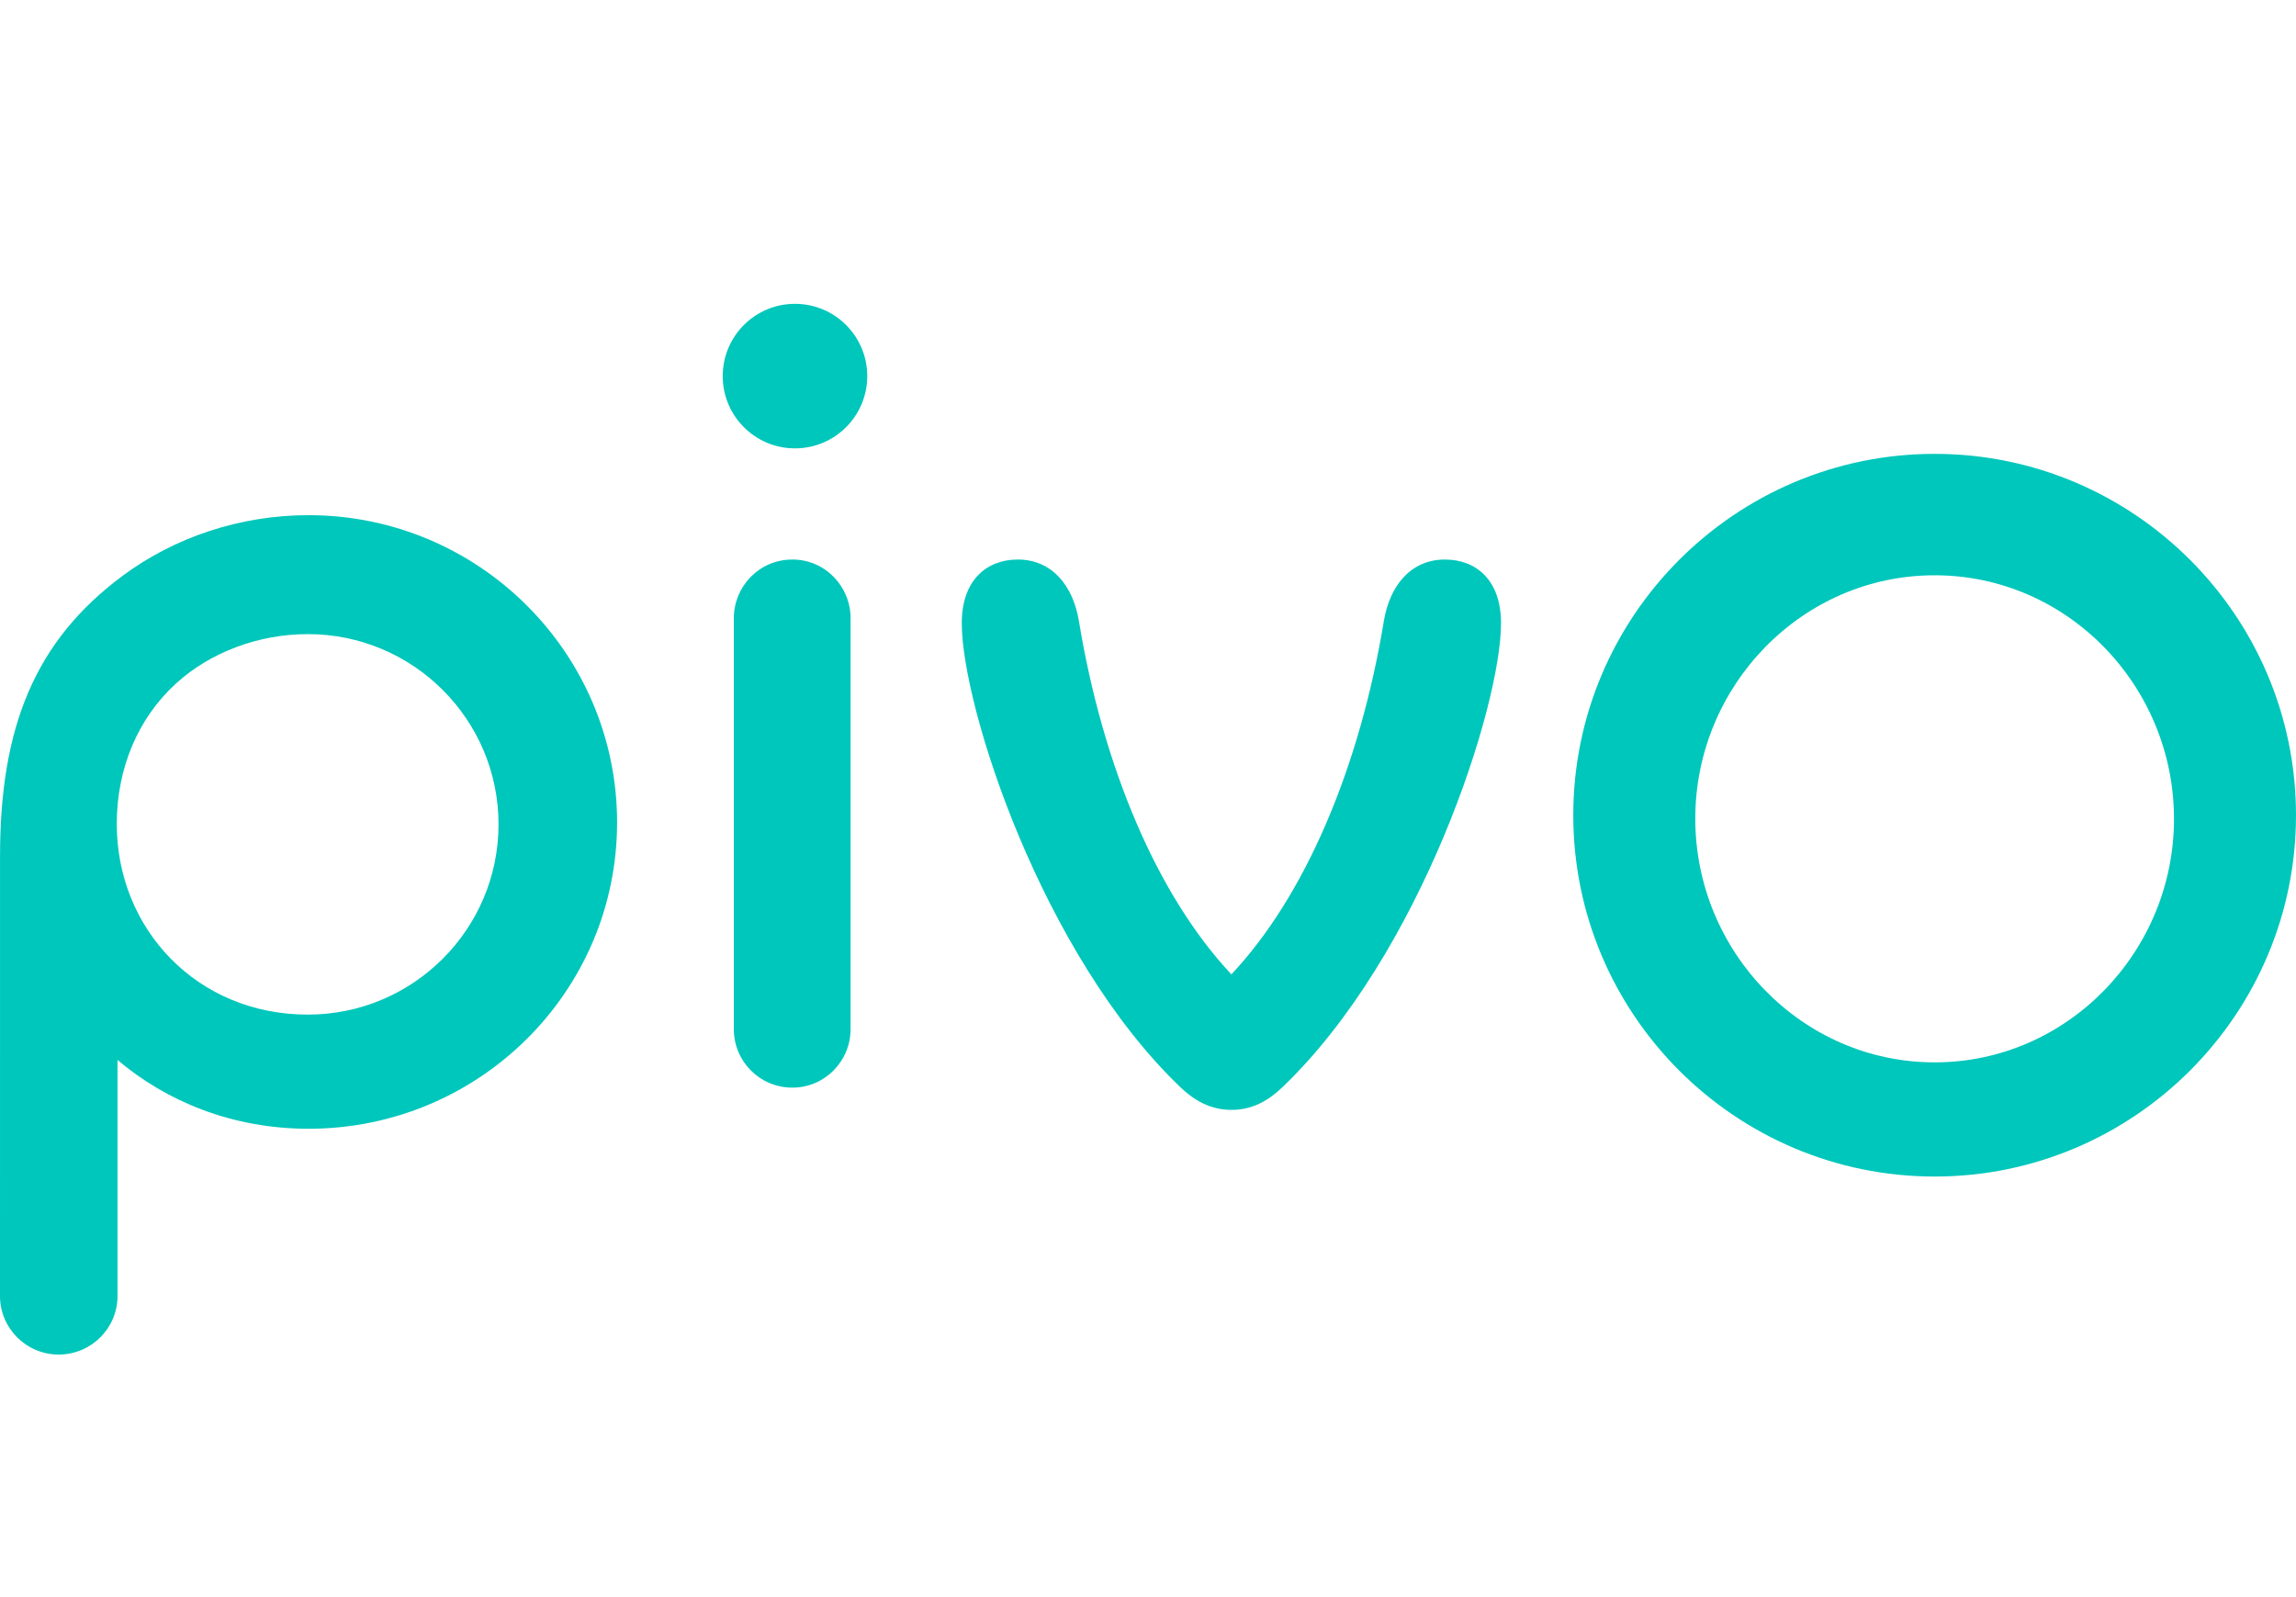 <svg width="115" height="80" viewBox="0 0 115 80" fill="none" xmlns="http://www.w3.org/2000/svg">
<path fill-rule="evenodd" clip-rule="evenodd" d="M43.438 18.839C43.438 20.838 41.817 22.459 39.818 22.459C37.819 22.459 36.199 20.838 36.199 18.839C36.199 16.839 37.819 15.219 39.818 15.219C41.817 15.219 43.438 16.839 43.438 18.839Z" fill="#00C7BB"/>
<path fill-rule="evenodd" clip-rule="evenodd" d="M42.603 30.962C42.603 29.392 41.345 28.027 39.689 28.027C38.012 28.027 36.758 29.391 36.755 30.959V51.549C36.755 53.164 38.05 54.48 39.689 54.48C41.299 54.48 42.603 53.164 42.603 51.549V30.962Z" fill="#00C7BB"/>
<path fill-rule="evenodd" clip-rule="evenodd" d="M15.456 25.805C12.008 25.805 8.727 26.924 6.154 28.832C1.753 32.094 0.002 36.417 0.002 42.87L0 64.918C0 66.535 1.315 67.847 2.937 67.851C4.571 67.847 5.886 66.535 5.886 64.918V53.092C8.321 55.161 11.626 56.54 15.456 56.54C23.976 56.54 30.908 49.685 30.908 41.197C30.908 32.71 23.976 25.805 15.456 25.805ZM15.417 50.822C9.861 50.822 5.849 46.526 5.849 41.272C5.849 38.483 6.911 35.964 8.834 34.22C10.534 32.678 12.942 31.763 15.417 31.763C20.692 31.763 24.97 36.038 24.97 41.292C24.97 46.547 20.692 50.822 15.417 50.822Z" fill="#00C7BB"/>
<path fill-rule="evenodd" clip-rule="evenodd" d="M96.901 22.734C86.921 22.734 78.801 30.854 78.801 40.834C78.801 50.815 86.921 58.933 96.901 58.933C106.88 58.933 115 50.815 115 40.834C115 30.854 106.88 22.734 96.901 22.734ZM96.901 53.214C90.247 53.214 84.915 47.667 84.912 41.013C84.909 34.359 90.247 28.816 96.901 28.816C103.555 28.816 108.886 34.359 108.889 41.013C108.892 47.666 103.555 53.214 96.901 53.214Z" fill="#00C7BB"/>
<path fill-rule="evenodd" clip-rule="evenodd" d="M61.683 55.594C62.748 55.594 63.55 55.111 64.231 54.46C71.174 47.815 75.182 35.385 75.182 31.213C75.182 29.047 73.924 28.027 72.371 28.027C70.664 28.027 69.605 29.338 69.314 31.105C68.107 38.431 65.384 44.857 61.677 48.807C57.97 44.857 55.247 38.431 54.039 31.105C53.748 29.338 52.689 28.027 50.983 28.027C49.429 28.027 48.172 29.047 48.172 31.213C48.172 35.385 52.18 47.815 59.123 54.46C59.803 55.111 60.617 55.594 61.683 55.594Z" fill="#00C7BB"/>
</svg>
